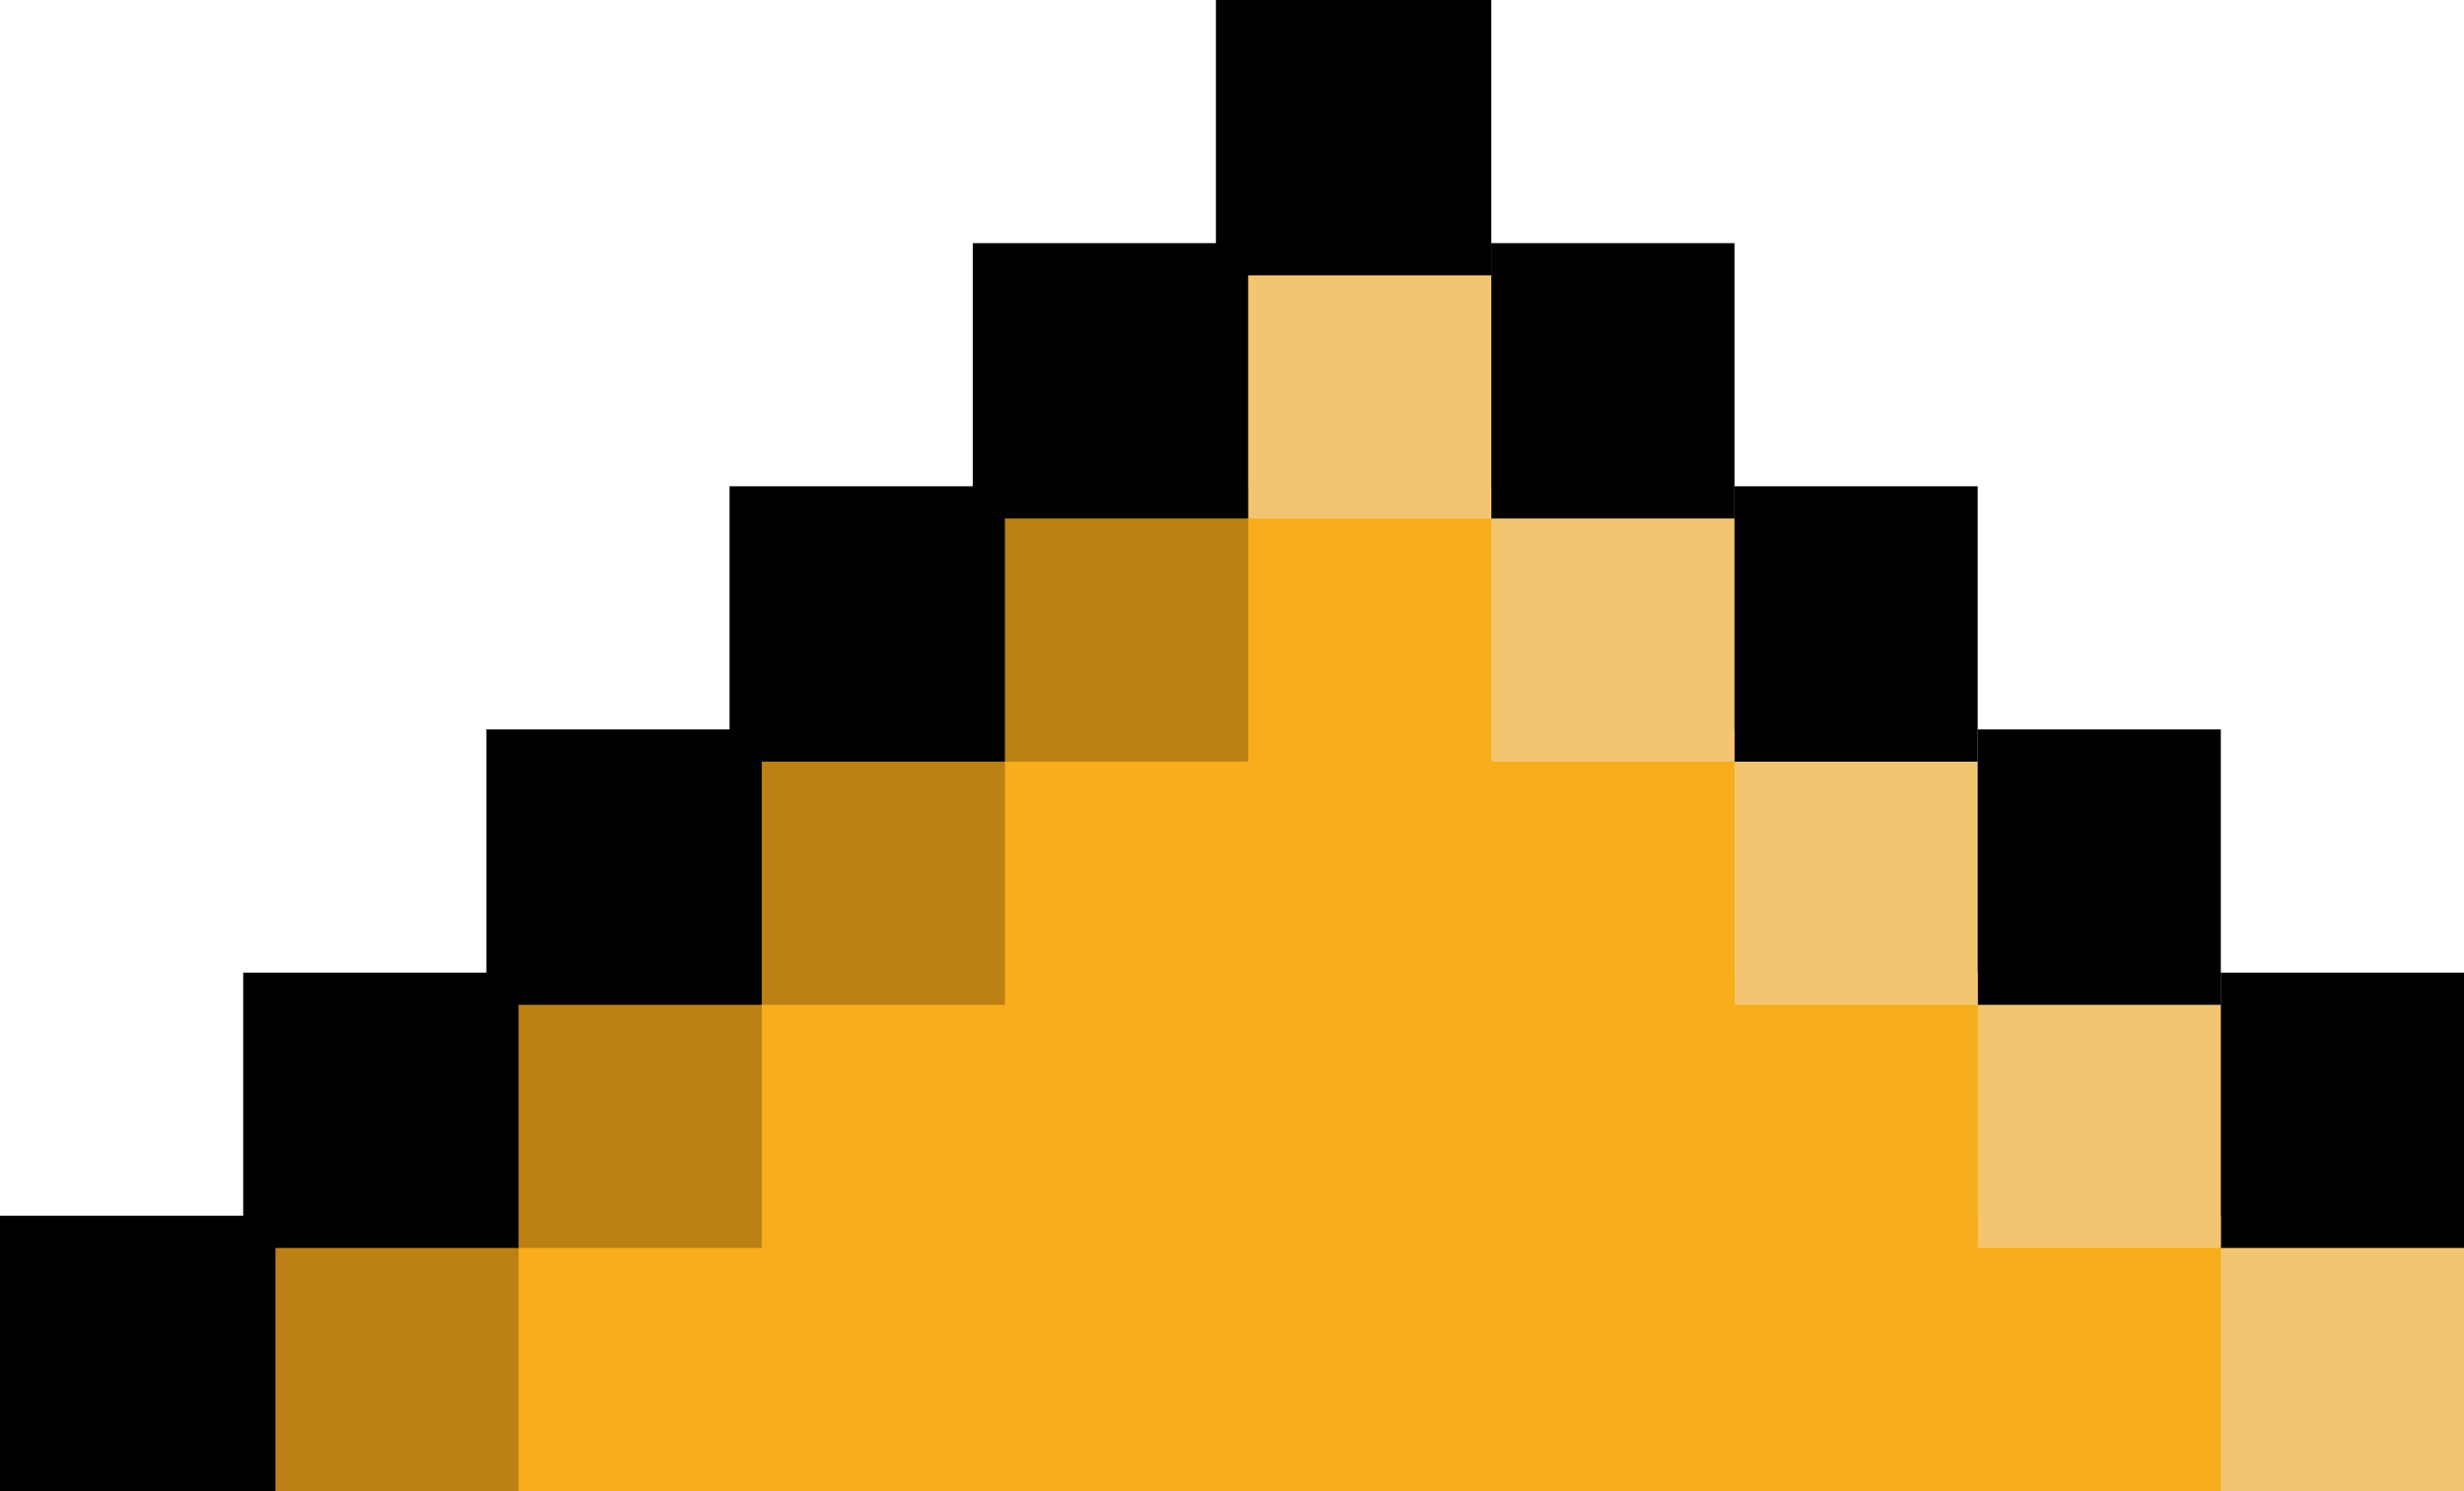 <?xml version="1.0" encoding="utf-8"?>
<!-- Generator: Adobe Illustrator 16.0.0, SVG Export Plug-In . SVG Version: 6.00 Build 0)  -->
<!DOCTYPE svg PUBLIC "-//W3C//DTD SVG 1.1//EN" "http://www.w3.org/Graphics/SVG/1.1/DTD/svg11.dtd">
<svg version="1.1" id="Layer_1" xmlns="http://www.w3.org/2000/svg" xmlns:xlink="http://www.w3.org/1999/xlink" x="0px" y="0px"
	 width="76.563px" height="46.338px" viewBox="0 0 76.563 46.338" enable-background="new 0 0 76.563 46.338" xml:space="preserve">
<rect x="68.507" y="38.282" fill="#F4C571" stroke="#F4C571" stroke-miterlimit="10" width="7.557" height="7.556"/>
<rect x="68.507" y="30.726" stroke="#000000" stroke-miterlimit="10" width="7.557" height="7.557"/>
<rect x="60.951" y="38.282" fill="#F7AE1A" stroke="#F7AE1A" stroke-miterlimit="10" width="7.556" height="7.556"/>
<rect x="60.951" y="30.726" fill="#F4C571" stroke="#F4C571" stroke-miterlimit="10" width="7.556" height="7.557"/>
<rect x="60.951" y="23.169" stroke="#000000" stroke-miterlimit="10" width="7.556" height="7.557"/>
<rect x="53.395" y="38.282" fill="#F7AE1A" stroke="#F7AE1A" stroke-miterlimit="10" width="7.557" height="7.556"/>
<rect x="53.395" y="30.726" fill="#F7AE1A" stroke="#F7AE1A" stroke-miterlimit="10" width="7.557" height="7.557"/>
<rect x="53.395" y="23.169" fill="#F4C571" stroke="#F4C571" stroke-miterlimit="10" width="7.557" height="7.557"/>
<rect x="53.395" y="15.612" stroke="#000000" stroke-miterlimit="10" width="7.557" height="7.557"/>
<rect x="45.839" y="38.282" fill="#F7AE1A" stroke="#F7AE1A" stroke-miterlimit="10" width="7.556" height="7.556"/>
<rect x="45.839" y="30.726" fill="#F7AE1A" stroke="#F7AE1A" stroke-miterlimit="10" width="7.556" height="7.557"/>
<rect x="45.839" y="23.169" fill="#F7AE1A" stroke="#F7AE1A" stroke-miterlimit="10" width="7.556" height="7.557"/>
<rect x="45.839" y="15.612" fill="#F4C571" stroke="#F4C571" stroke-miterlimit="10" width="7.556" height="7.557"/>
<rect x="45.839" y="8.056" stroke="#000000" stroke-miterlimit="10" width="7.556" height="7.557"/>
<rect x="38.282" y="38.282" fill="#F7AE1A" stroke="#F7AE1A" stroke-miterlimit="10" width="7.557" height="7.556"/>
<rect x="38.282" y="30.726" fill="#F7AE1A" stroke="#F7AE1A" stroke-miterlimit="10" width="7.557" height="7.557"/>
<rect x="38.282" y="23.169" fill="#F7AE1A" stroke="#F7AE1A" stroke-miterlimit="10" width="7.557" height="7.557"/>
<rect x="38.282" y="15.612" fill="#F7AE1A" stroke="#F7AE1A" stroke-miterlimit="10" width="7.557" height="7.557"/>
<rect x="38.282" y="8.056" fill="#F4C571" stroke="#F4C571" stroke-miterlimit="10" width="7.557" height="7.557"/>
<rect x="38.282" y="0.5" stroke="#000000" stroke-miterlimit="10" width="7.557" height="7.556"/>
<rect x="30.726" y="38.282" fill="#F7AE1A" stroke="#F7AE1A" stroke-miterlimit="10" width="7.557" height="7.556"/>
<rect x="30.726" y="30.726" fill="#F7AE1A" stroke="#F7AE1A" stroke-miterlimit="10" width="7.557" height="7.557"/>
<rect x="30.726" y="23.169" fill="#F7AE1A" stroke="#F7AE1A" stroke-miterlimit="10" width="7.557" height="7.557"/>
<rect x="30.726" y="15.612" fill="#BC8015" stroke="#BC8015" stroke-miterlimit="10" width="7.557" height="7.557"/>
<rect x="30.726" y="8.056" stroke="#000000" stroke-miterlimit="10" width="7.557" height="7.557"/>
<rect x="23.169" y="38.282" fill="#F7AE1A" stroke="#F7AE1A" stroke-miterlimit="10" width="7.556" height="7.556"/>
<rect x="23.169" y="30.726" fill="#F7AE1A" stroke="#F7AE1A" stroke-miterlimit="10" width="7.556" height="7.557"/>
<rect x="23.169" y="23.169" fill="#BC8015" stroke="#BC8015" stroke-miterlimit="10" width="7.556" height="7.557"/>
<rect x="23.169" y="15.612" stroke="#000000" stroke-miterlimit="10" width="7.556" height="7.557"/>
<rect x="15.613" y="38.282" fill="#F7AE1A" stroke="#F7AE1A" stroke-miterlimit="10" width="7.557" height="7.556"/>
<rect x="15.613" y="30.726" fill="#BC8015" stroke="#BC8015" stroke-miterlimit="10" width="7.557" height="7.557"/>
<rect x="15.613" y="23.169" stroke="#000000" stroke-miterlimit="10" width="7.557" height="7.557"/>
<rect x="8.057" y="38.282" fill="#BC8015" stroke="#BC8015" stroke-miterlimit="10" width="7.556" height="7.556"/>
<rect x="8.057" y="30.726" stroke="#000000" stroke-miterlimit="10" width="7.556" height="7.557"/>
<rect x="0.5" y="38.282" stroke="#000000" stroke-miterlimit="10" width="7.557" height="7.556"/>
</svg>
